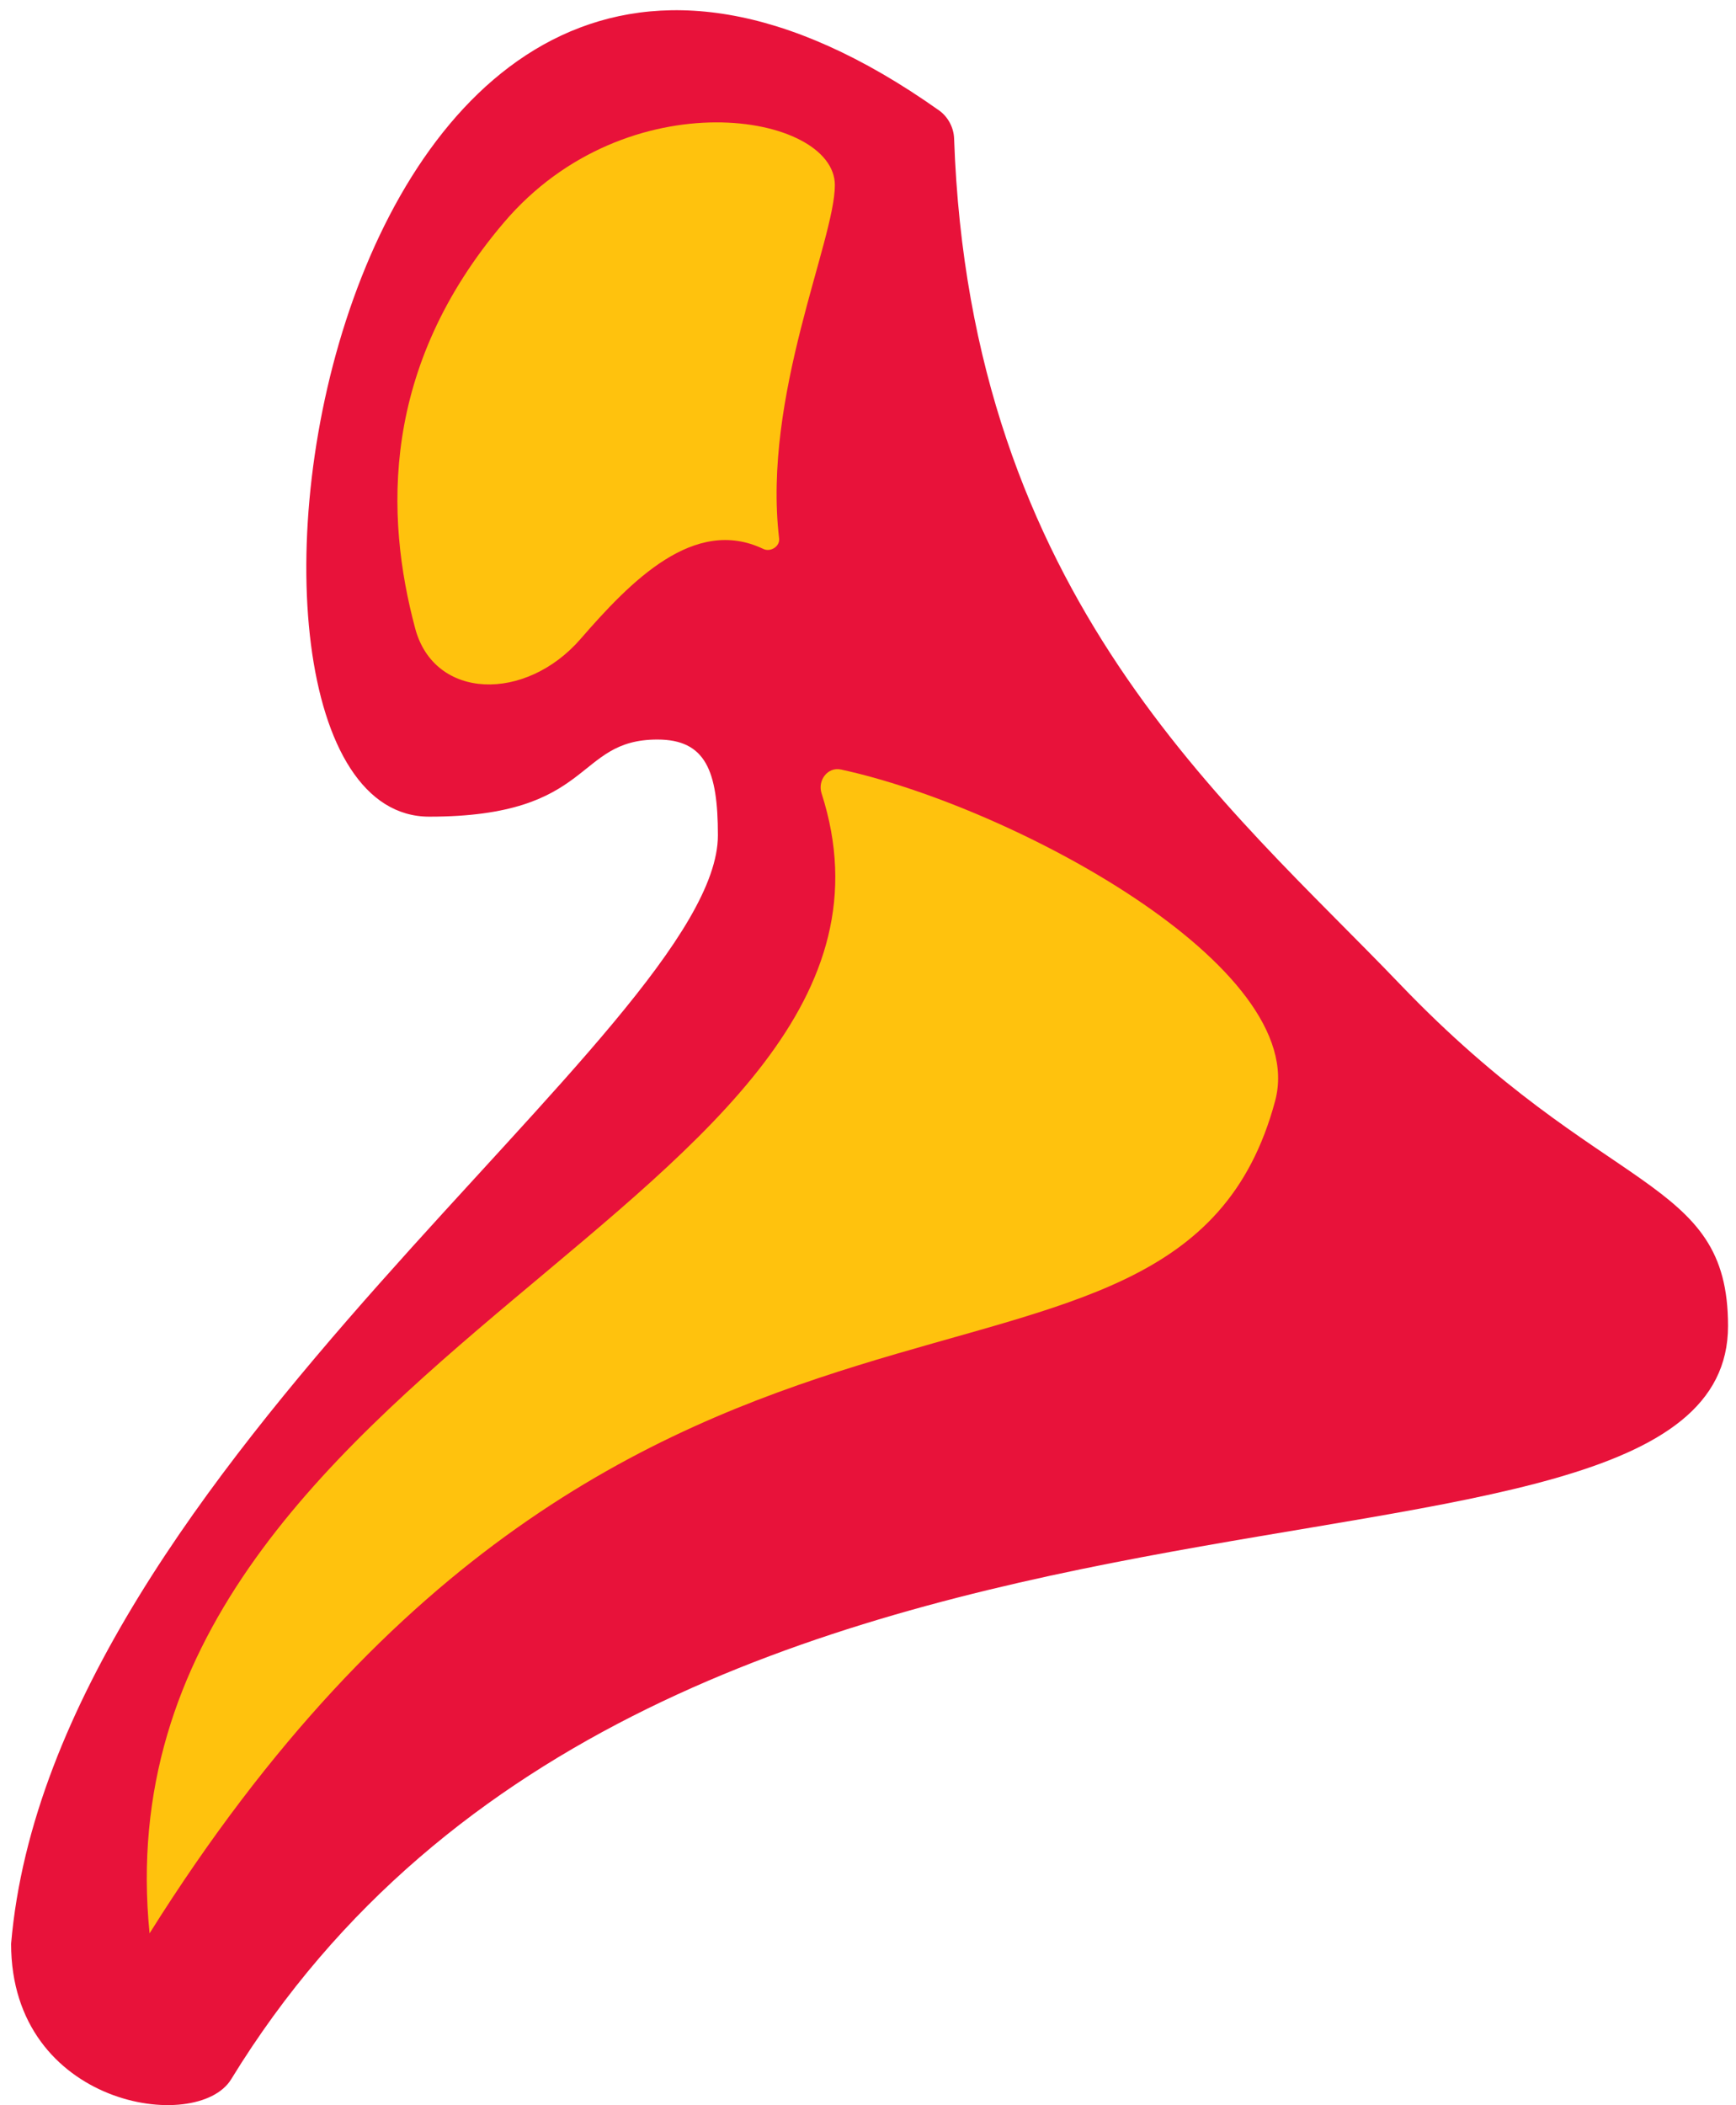 <svg width="99" height="120" viewBox="0 0 99 120" fill="none" xmlns="http://www.w3.org/2000/svg">
<path d="M98.546 75.58C98.546 66.991 91.521 68.3 79.821 56.084C70.114 45.948 55.312 34.042 54.41 7.888C54.388 7.269 54.059 6.654 53.554 6.296C18.222 -18.729 9.499 46.553 24.481 46.551C33.957 46.551 32.717 42.155 37.489 42.155C40.237 42.155 40.94 43.931 40.94 47.614C40.94 58.627 2.956 83.618 0.633 110.797C0.633 120.09 11.261 121.662 13.183 118.521C37.775 78.353 98.546 93.661 98.546 75.58Z" fill="#E8123A"/>
<path d="M8.529 110.204C5.239 77.125 54.366 68.59 46.852 45.221C46.615 44.483 47.199 43.701 47.956 43.864C57.589 45.939 74.779 55.06 72.718 62.754C67.031 83.976 36.3 65.936 8.529 110.204Z" fill="#FFC20D"/>
<path d="M33.108 36.421C35.976 33.118 39.591 29.408 43.533 31.292C43.943 31.488 44.484 31.145 44.431 30.694C43.475 22.578 47.61 13.708 47.61 10.553C47.61 6.428 35.757 4.43 28.737 12.683C21.716 20.937 21.957 29.402 23.678 35.825C24.774 39.914 29.977 40.026 33.108 36.421Z" fill="#FFC20D"/>
</svg>
